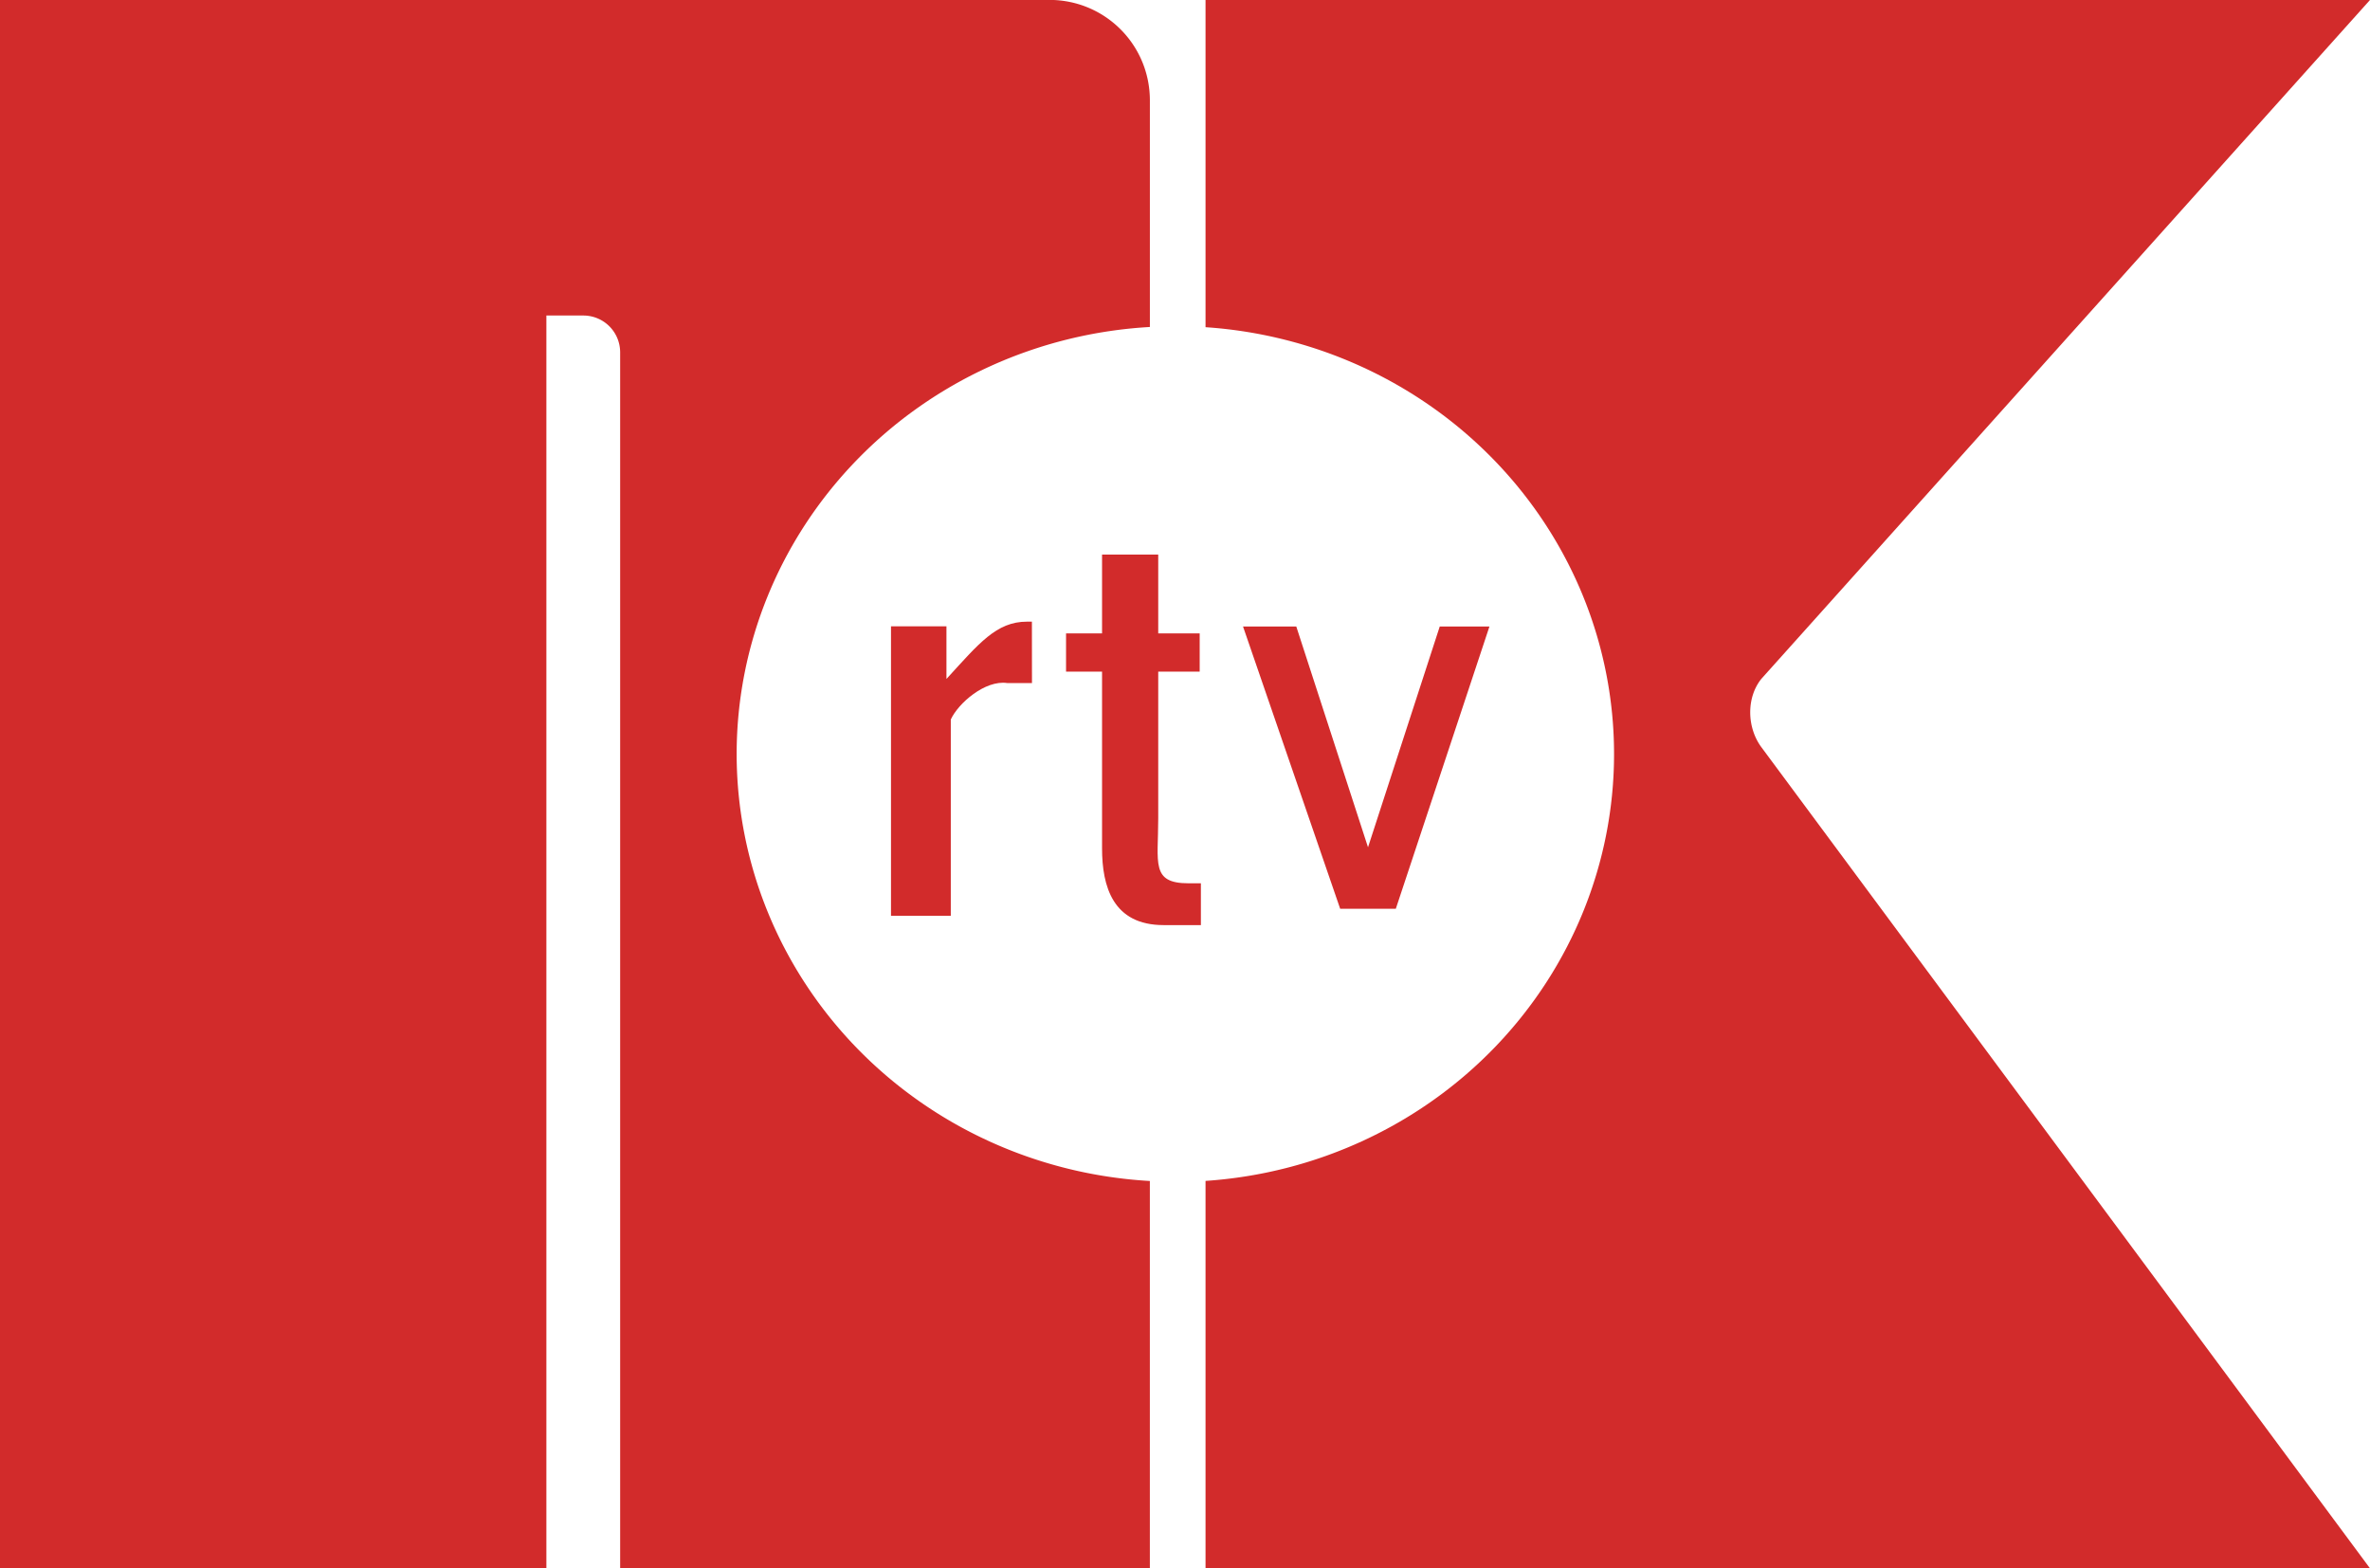 <svg width="211.67mm" height="140.07mm" version="1.1" viewBox="0 0 211.67 140.07" xmlns="http://www.w3.org/2000/svg">
 <g transform="translate(61.676 -42.498)" fill="#d22b2b">
  <path d="m-61.676 42.498v140.07h48.799v-111.89h3.295c1.824 0 3.293 1.469 3.293 3.293v108.59h47.309v-34.587a39.182 38.219 0 0 1-36.904-38.136 39.182 38.219 0 0 1 36.906-38.136v-20.236c5.9e-5 -4.973-4.004-8.976-8.977-8.976z" opacity=".996" stroke-opacity=".988" stroke-width="8.441"/>
  <path d="m45.993 42.498v29.223a39.182 38.219 0 0 1 36.486 38.124 39.182 38.219 0 0 1-36.486 38.121v34.602h104l-54.354-73.334c-1.296-1.748-1.366-4.419 0-6.112l54.354-60.625z" opacity=".996" stroke-opacity=".988" stroke-width="8.49"/>
  <g transform="matrix(3.08 0 0 3.343 -97.531 -248.55)" stroke-width=".419" aria-label="rtv">
   <path d="m41.564 103.67-0.141-7e-5c-0.892-4.5e-4 -1.396 0.584-2.337 1.531v-1.406h-1.608v7.733h1.734v-5.244c0.219-0.438 0.998-1.059 1.633-0.974h0.721z"/>
   <path d="m46.464 110.66-0.36 2e-5c-1.096 5e-5 -0.877-0.543-0.877-1.732v-3.923h1.202v-1.021h-1.202v-2.106h-1.629v2.106l-1.044-4.2e-4v1.021l1.044 3.1e-4v4.721c0 1.018 0.314 2.051 1.786 2.051h1.08z"/>
   <path d="m54.831 103.8h-1.441l-2.08 5.898-2.08-5.898h-1.544l2.817 7.541h1.613z" stroke-width=".413"/>
  </g>
 </g>
</svg>
